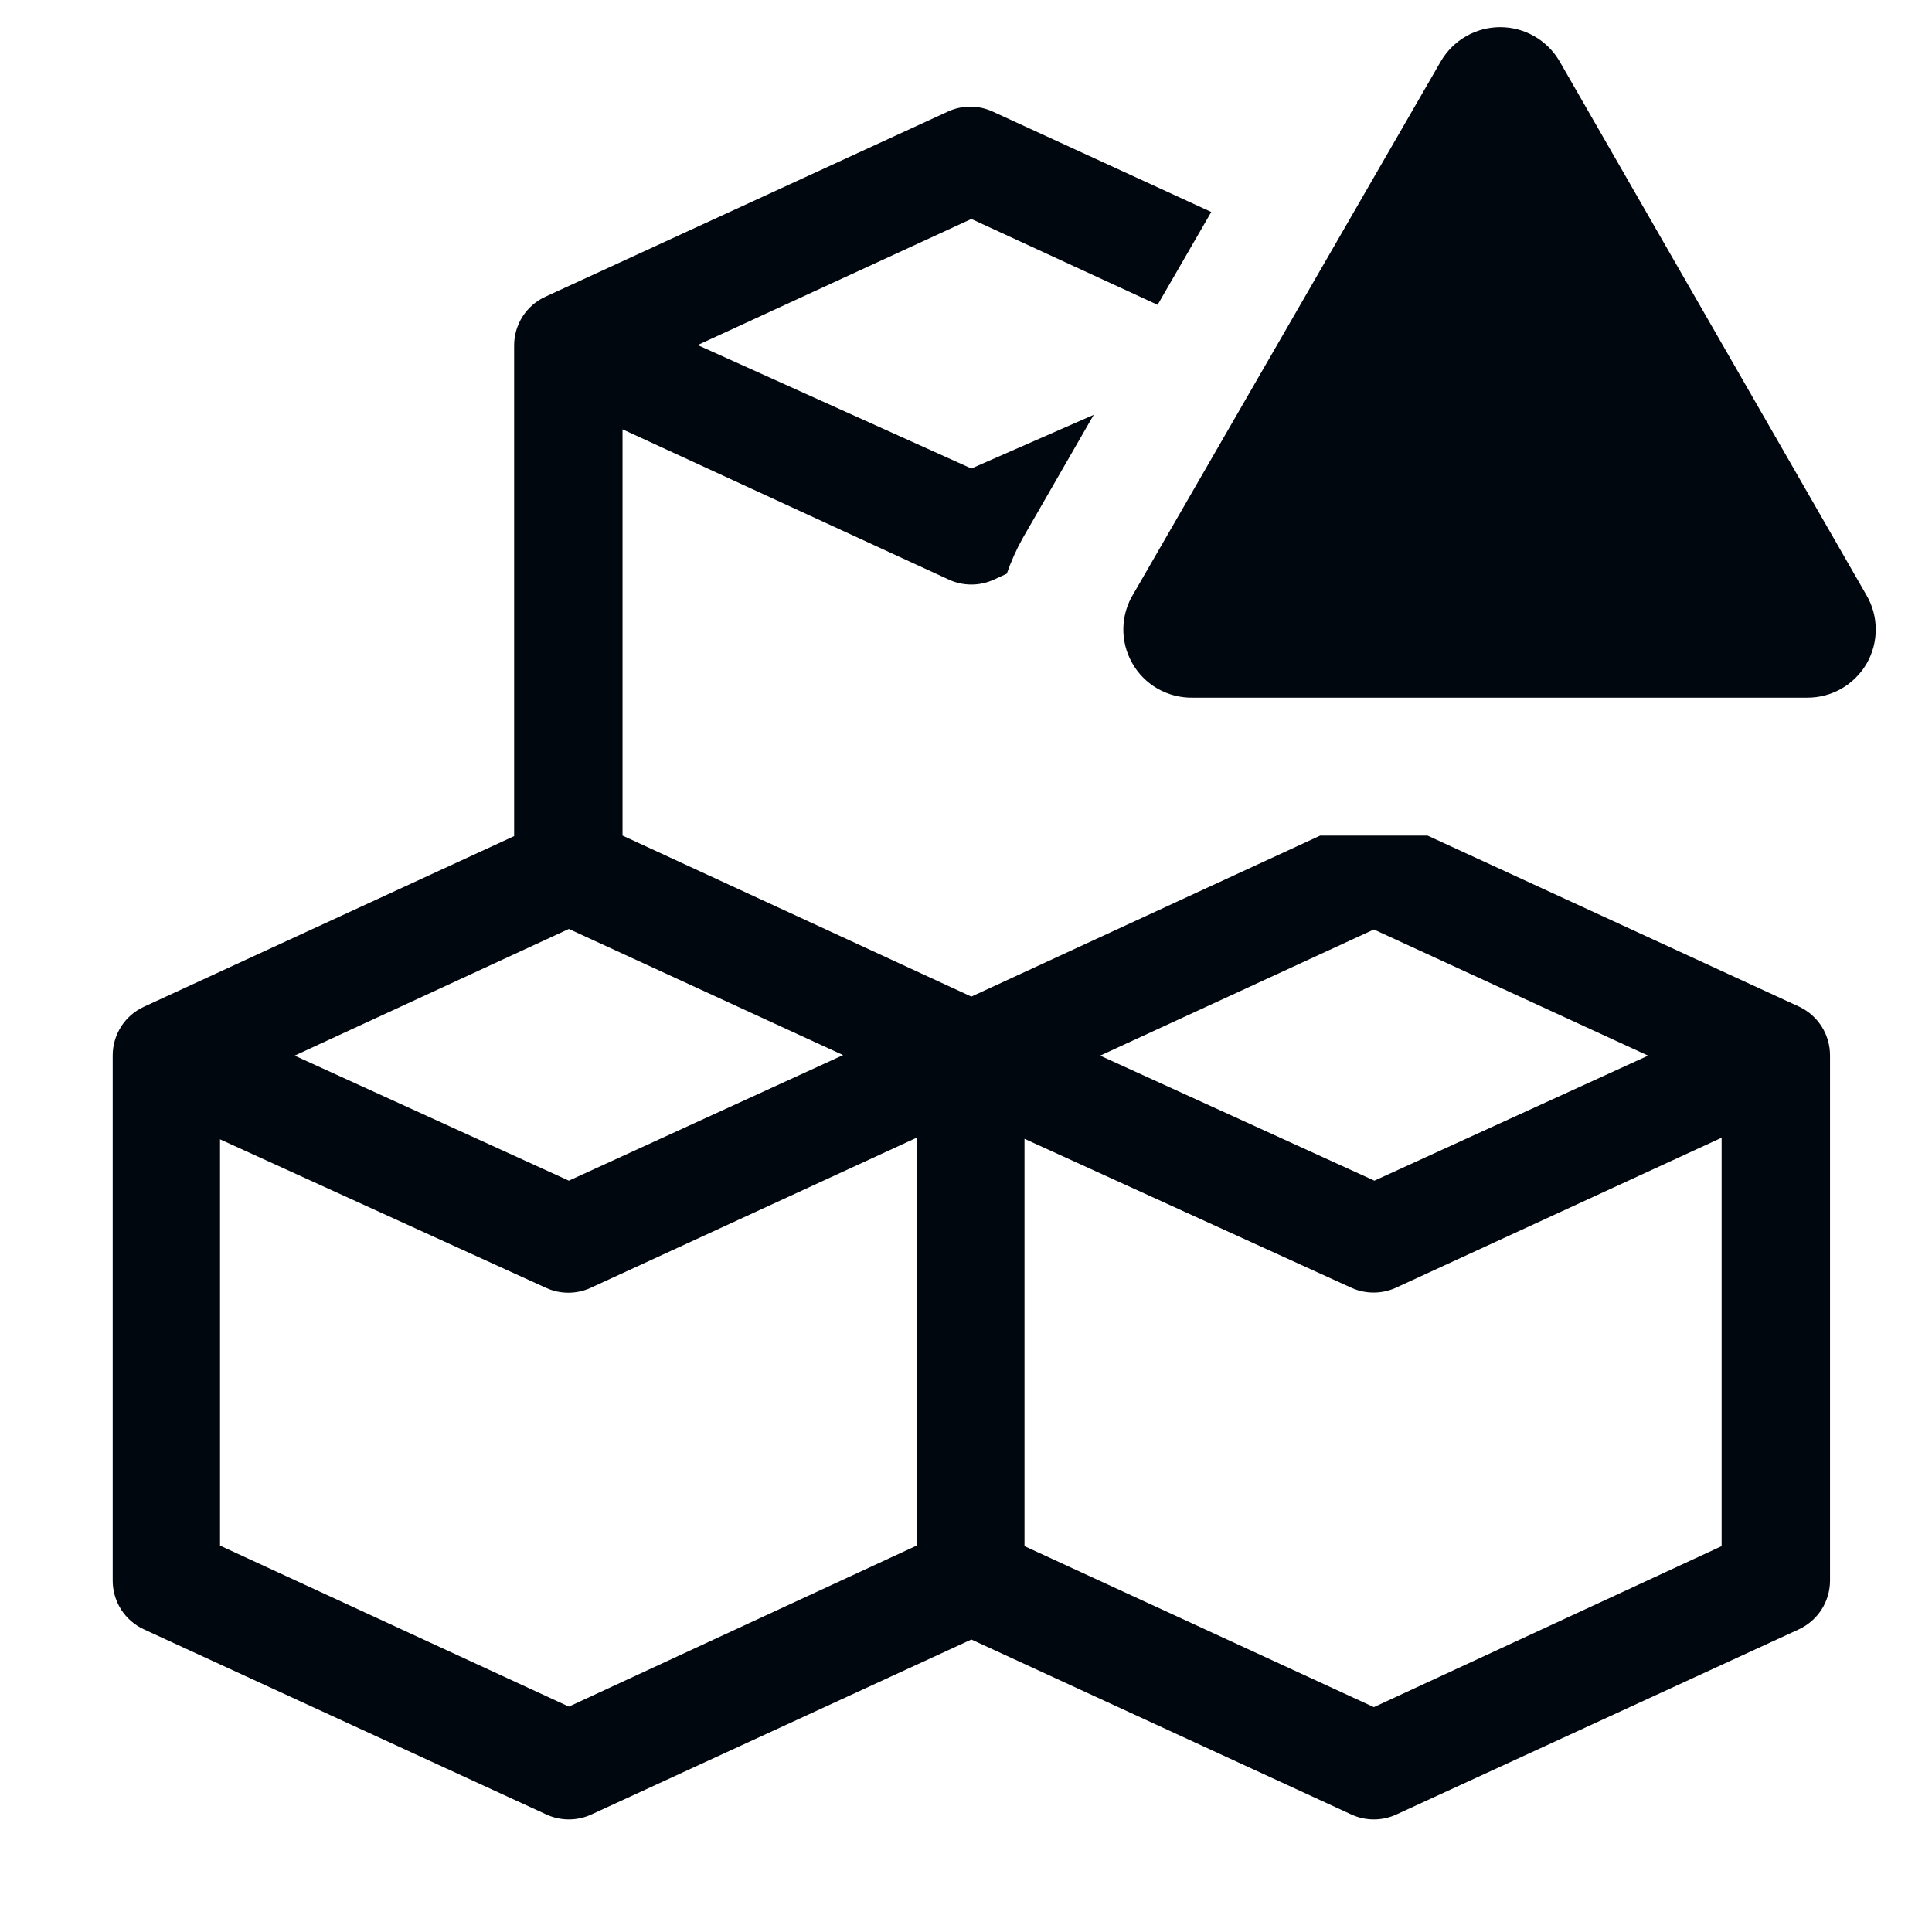 <svg width="36" height="36" viewBox="0 0 36 36" fill="none" xmlns="http://www.w3.org/2000/svg">
<path d="M33.53 18.76L26.6 15.57H24.6L18.1 18.57L11.6 15.57V8L17.68 10.8C17.811 10.861 17.955 10.892 18.1 10.892C18.245 10.892 18.388 10.861 18.52 10.8L18.76 10.69C18.838 10.465 18.935 10.248 19.05 10.04L20.38 7.73L18.1 8.73L13 6.43L18.1 4.08L21.57 5.68L22.57 3.95L18.5 2.08C18.368 2.019 18.225 1.987 18.08 1.987C17.935 1.987 17.791 2.019 17.66 2.08L10.16 5.53C9.986 5.61 9.839 5.739 9.736 5.9C9.634 6.061 9.579 6.249 9.58 6.44V15.58L2.68 18.76C2.506 18.84 2.359 18.968 2.256 19.13C2.154 19.291 2.099 19.479 2.1 19.67V29.45C2.099 29.641 2.154 29.828 2.256 29.99C2.359 30.151 2.506 30.279 2.68 30.36L10.18 33.81C10.311 33.871 10.455 33.902 10.6 33.902C10.745 33.902 10.888 33.871 11.02 33.81L18.1 30.55L25.18 33.81C25.311 33.871 25.455 33.902 25.6 33.902C25.745 33.902 25.888 33.871 26.02 33.81L33.52 30.36C33.693 30.279 33.84 30.151 33.943 29.99C34.046 29.828 34.1 29.641 34.1 29.45V19.67C34.101 19.48 34.048 19.293 33.947 19.132C33.846 18.971 33.701 18.842 33.53 18.76ZM10.6 17.31L15.71 19.66L10.6 22L5.49 19.67L10.6 17.31ZM10.6 31.8L4.1 28.8V21.23L10.18 24C10.309 24.058 10.448 24.088 10.59 24.088C10.731 24.088 10.871 24.058 11 24L17.08 21.2V28.8L10.6 31.8ZM25.6 17.32L30.71 19.67L25.61 22L20.5 19.67L25.6 17.32ZM25.6 31.81L19.09 28.81V21.22L25.19 24C25.317 24.056 25.455 24.085 25.595 24.085C25.734 24.085 25.872 24.056 26 24L32.08 21.2V28.81L25.6 31.81Z" fill="#01070E"/>
<path d="M26.849 1.14L21.129 11.05C21.006 11.244 20.938 11.468 20.932 11.697C20.926 11.927 20.983 12.154 21.096 12.354C21.208 12.554 21.373 12.72 21.573 12.834C21.773 12.947 22 13.005 22.229 13H33.679C33.903 13 34.123 12.942 34.316 12.83C34.51 12.718 34.671 12.557 34.783 12.364C34.894 12.17 34.953 11.95 34.952 11.726C34.952 11.503 34.892 11.283 34.779 11.09L29.059 1.14C28.946 0.947 28.785 0.787 28.591 0.676C28.397 0.564 28.178 0.506 27.954 0.506C27.731 0.506 27.511 0.564 27.317 0.676C27.123 0.787 26.962 0.947 26.849 1.14Z" fill="#01070E"/>
</svg>
